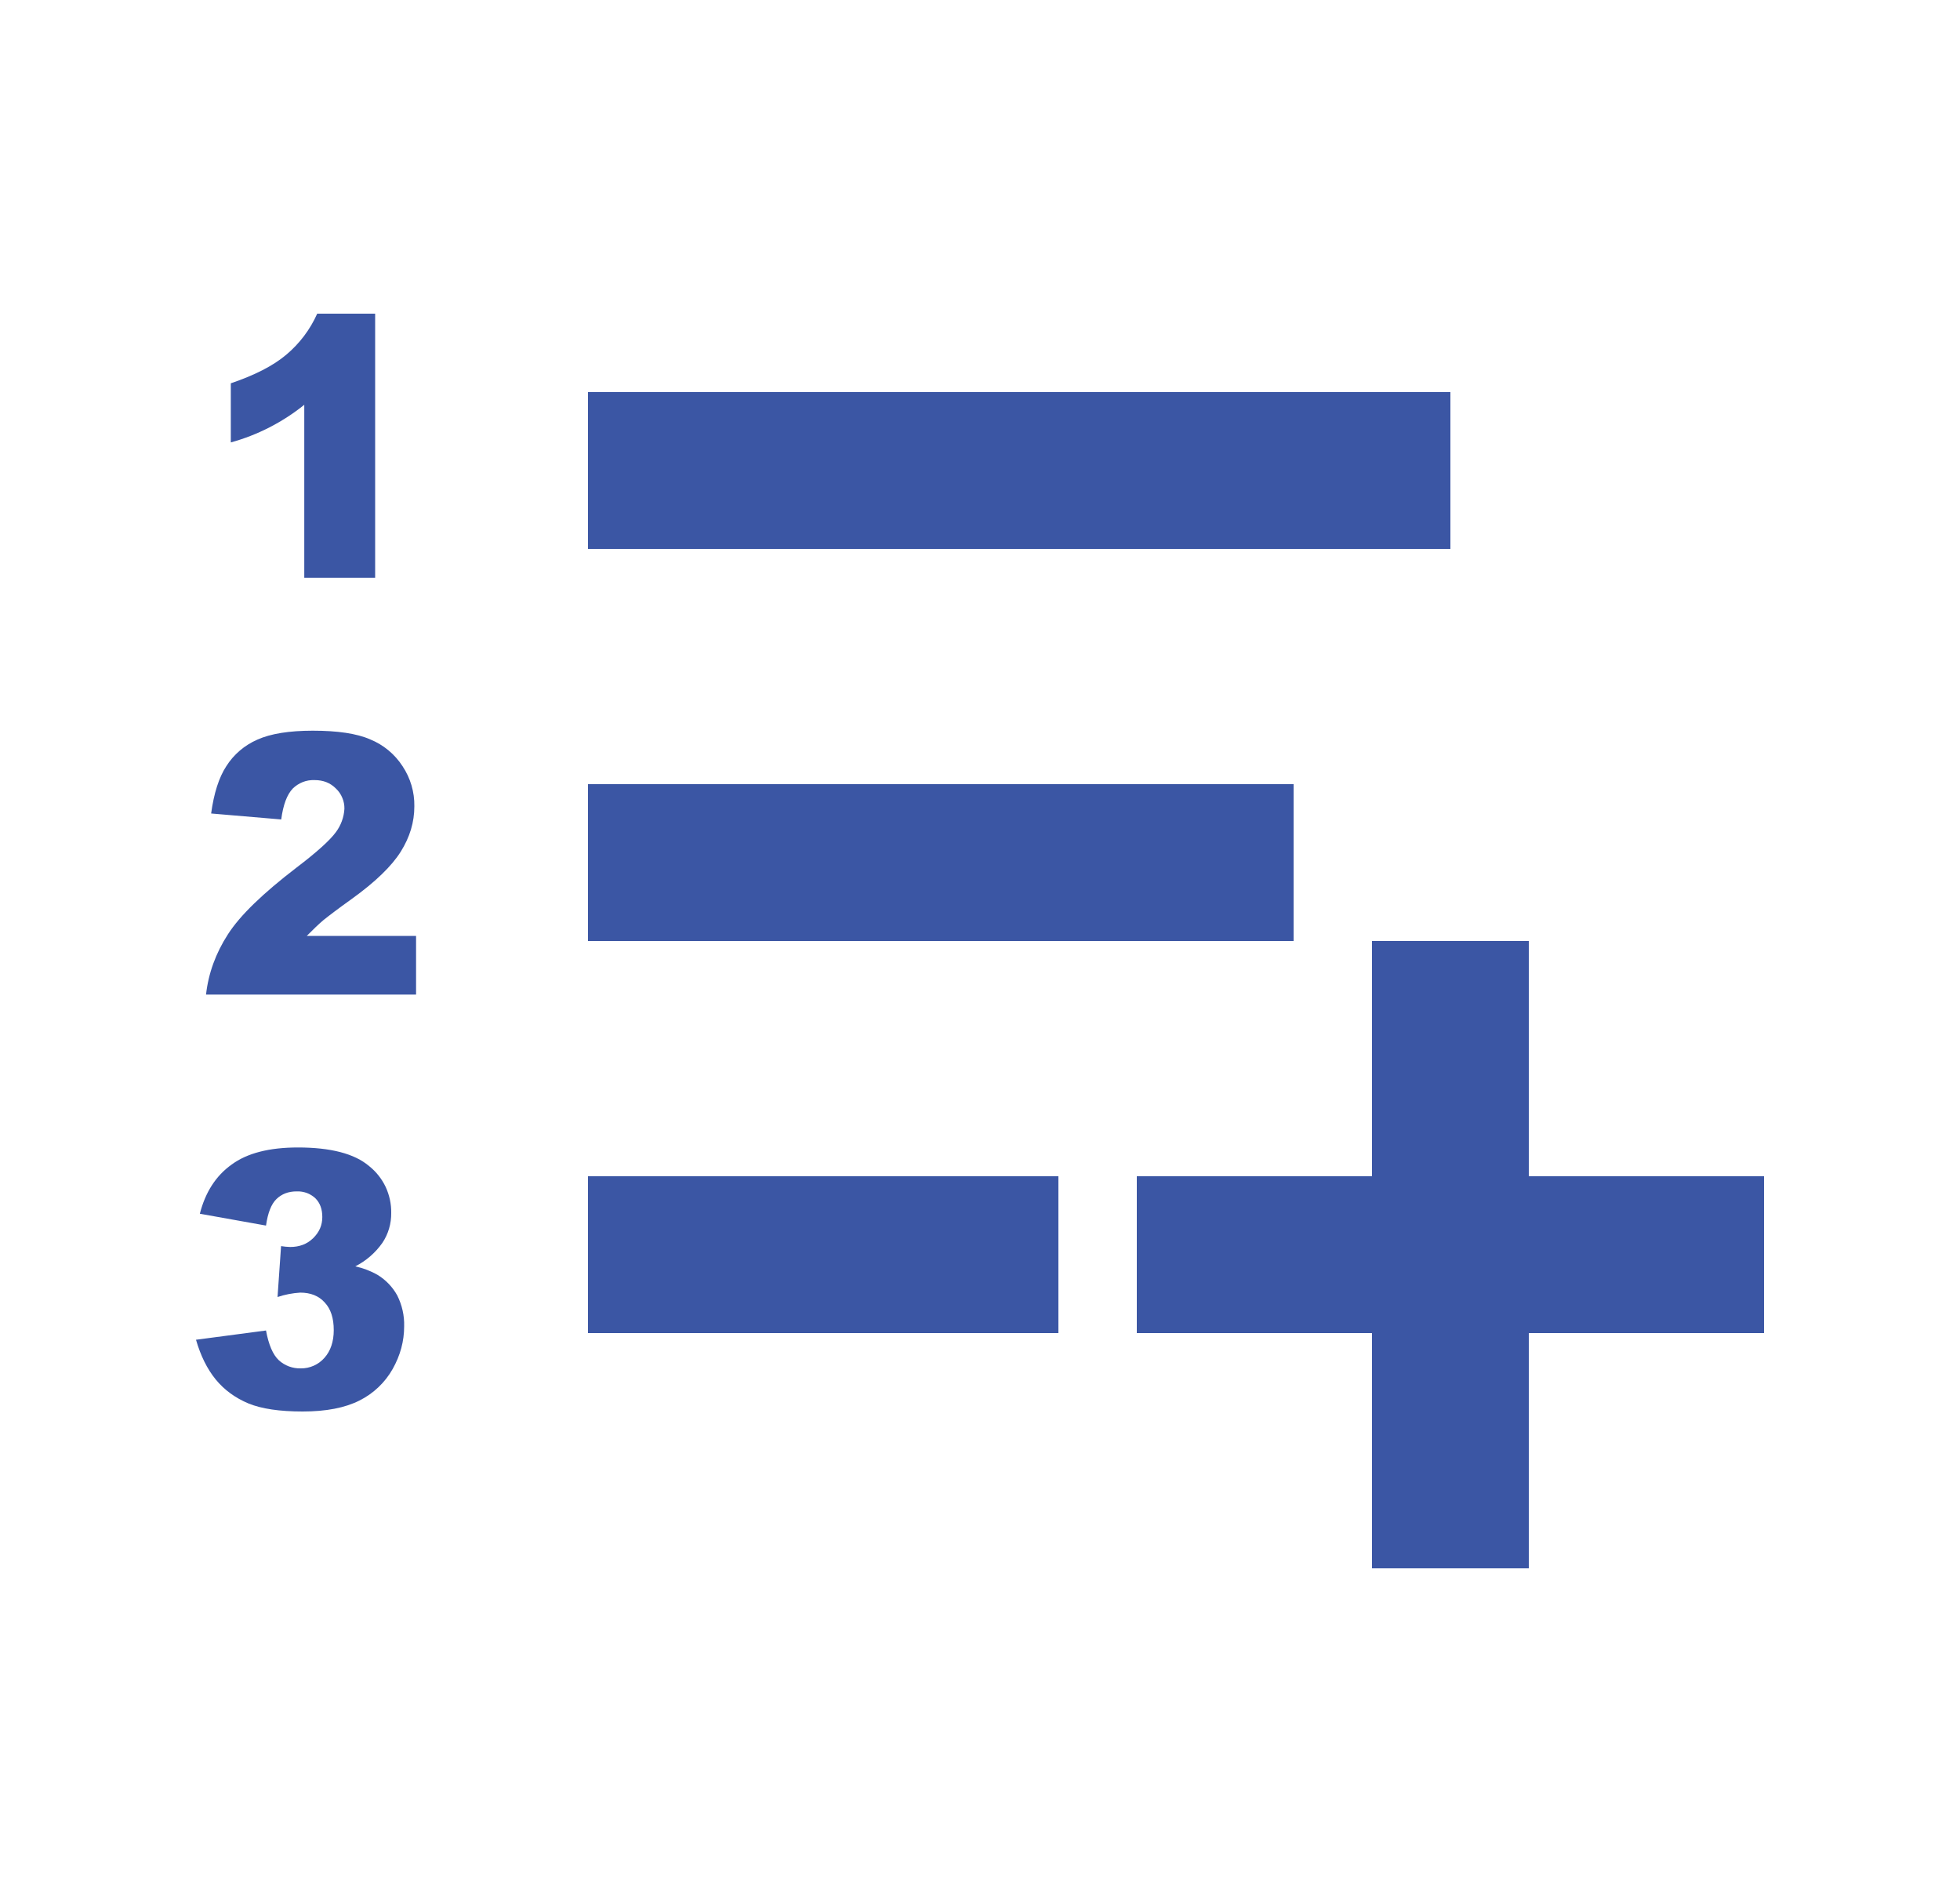 <svg width="25" height="24" viewBox="0 0 25 24" fill="none" xmlns="http://www.w3.org/2000/svg">
<path d="M3.782 11.064C3.354 11.392 3.062 11.673 2.907 11.915C2.752 12.155 2.658 12.413 2.628 12.683H5.307V11.935H3.913C3.994 11.854 4.065 11.784 4.125 11.734C4.187 11.684 4.307 11.592 4.486 11.464C4.789 11.246 4.997 11.044 5.112 10.86C5.228 10.674 5.285 10.485 5.285 10.282C5.288 10.1 5.235 9.921 5.134 9.77C5.035 9.617 4.891 9.498 4.722 9.429C4.548 9.353 4.303 9.318 3.989 9.318C3.689 9.318 3.452 9.356 3.283 9.432C3.12 9.503 2.982 9.62 2.887 9.77C2.793 9.913 2.728 10.116 2.693 10.374L3.587 10.45C3.612 10.262 3.661 10.133 3.734 10.056C3.771 10.02 3.814 9.992 3.862 9.973C3.91 9.954 3.962 9.946 4.013 9.948C4.123 9.948 4.213 9.983 4.285 10.056C4.32 10.089 4.348 10.129 4.366 10.174C4.385 10.218 4.394 10.266 4.393 10.314C4.387 10.421 4.349 10.525 4.285 10.611C4.211 10.713 4.044 10.865 3.782 11.064ZM3.837 17.45C3.733 17.453 3.632 17.416 3.555 17.345C3.481 17.275 3.427 17.15 3.393 16.967L2.5 17.085C2.559 17.289 2.642 17.457 2.751 17.591C2.86 17.724 2.999 17.826 3.168 17.897C3.336 17.966 3.567 18 3.86 18C4.16 18 4.401 17.953 4.585 17.86C4.763 17.771 4.911 17.631 5.009 17.457C5.107 17.282 5.155 17.103 5.155 16.913C5.159 16.777 5.128 16.642 5.067 16.52C5.008 16.413 4.922 16.323 4.818 16.259C4.729 16.208 4.632 16.171 4.532 16.149C4.67 16.079 4.788 15.976 4.877 15.85C4.953 15.737 4.992 15.603 4.99 15.467C4.992 15.353 4.967 15.24 4.919 15.136C4.87 15.033 4.798 14.942 4.709 14.871C4.522 14.712 4.219 14.633 3.8 14.633C3.435 14.633 3.152 14.705 2.953 14.852C2.753 14.995 2.619 15.205 2.549 15.478L3.393 15.629C3.416 15.467 3.46 15.355 3.526 15.291C3.592 15.227 3.677 15.193 3.783 15.193C3.827 15.191 3.871 15.198 3.913 15.213C3.954 15.228 3.992 15.252 4.024 15.282C4.083 15.342 4.111 15.421 4.111 15.52C4.111 15.624 4.073 15.713 3.994 15.79C3.915 15.867 3.817 15.902 3.701 15.902C3.662 15.901 3.623 15.897 3.585 15.891L3.54 16.54C3.633 16.509 3.731 16.49 3.829 16.484C3.961 16.484 4.066 16.525 4.142 16.61C4.219 16.692 4.257 16.809 4.257 16.962C4.257 17.108 4.217 17.228 4.138 17.316C4.1 17.359 4.054 17.393 4.002 17.416C3.95 17.439 3.894 17.451 3.837 17.45ZM4.785 7.367V4H4.046C3.956 4.202 3.821 4.381 3.652 4.523C3.484 4.665 3.248 4.785 2.944 4.888V5.642C3.286 5.548 3.605 5.384 3.881 5.162V7.368H4.785V7.367ZM7.5 5H18.5V7H7.5V5ZM7.5 10H16.5V12H7.5V10ZM7.5 15H13.5V17H7.5V15Z" fill="#3B56A4"/>
<path d="M17.5 12H19.5V15H22.5V17H19.5V20H17.5V17H14.5V15H17.5V12Z" fill="#3B56A4"/>
</svg>
